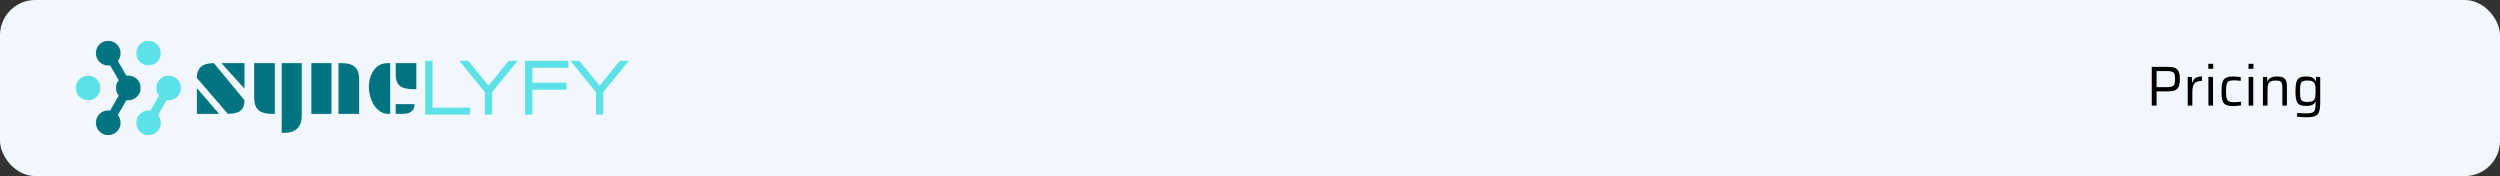 <svg width="1420" height="100" viewBox="0 0 1420 100" fill="none" xmlns="http://www.w3.org/2000/svg">
<rect x="0" y="0" width="1420" height="100" fill="#333333" stroke="none"/>
<rect width="1420" height="100" rx="20" fill="#F2F7FF"/>
<path d="M1222.2 60V37.984H1231.83C1233.24 37.984 1234.36 38.165 1235.19 38.528C1236.05 38.869 1236.67 39.349 1237.08 39.968C1237.51 40.587 1237.79 41.323 1237.94 42.176C1238.09 43.008 1238.17 43.925 1238.17 44.928C1238.17 45.888 1238.09 46.795 1237.94 47.648C1237.82 48.48 1237.54 49.216 1237.11 49.856C1236.69 50.496 1236.05 50.997 1235.19 51.36C1234.34 51.723 1233.2 51.904 1231.77 51.904H1224.95V60H1222.2ZM1224.95 49.504H1230.87C1231.92 49.504 1232.74 49.419 1233.34 49.248C1233.95 49.077 1234.41 48.811 1234.71 48.448C1235.01 48.064 1235.2 47.584 1235.29 47.008C1235.37 46.432 1235.42 45.739 1235.42 44.928C1235.42 44.117 1235.37 43.424 1235.29 42.848C1235.22 42.272 1235.04 41.803 1234.74 41.44C1234.47 41.077 1234.02 40.811 1233.4 40.64C1232.8 40.448 1231.98 40.352 1230.94 40.352H1224.95V49.504ZM1242.63 60V43.68H1244.96L1245.09 46.816H1245.28C1245.56 45.899 1245.96 45.195 1246.47 44.704C1246.98 44.213 1247.6 43.883 1248.32 43.712C1249.05 43.52 1249.85 43.424 1250.72 43.424V45.984C1249.25 45.984 1248.12 46.219 1247.33 46.688C1246.54 47.157 1246 47.883 1245.7 48.864C1245.4 49.845 1245.25 51.083 1245.25 52.576V60H1242.63ZM1254.31 39.072V36.224H1257.1V39.072H1254.31ZM1254.38 60V43.68H1257V60H1254.38ZM1268.45 60.256C1267.22 60.256 1266.19 60.149 1265.38 59.936C1264.59 59.723 1263.95 59.403 1263.46 58.976C1262.99 58.549 1262.64 58.005 1262.41 57.344C1262.17 56.683 1262.01 55.893 1261.93 54.976C1261.86 54.059 1261.83 53.013 1261.83 51.84C1261.83 50.624 1261.87 49.557 1261.96 48.64C1262.06 47.723 1262.25 46.933 1262.5 46.272C1262.78 45.589 1263.15 45.045 1263.62 44.64C1264.11 44.235 1264.74 43.936 1265.51 43.744C1266.28 43.531 1267.23 43.424 1268.36 43.424C1269.1 43.424 1269.88 43.467 1270.69 43.552C1271.53 43.616 1272.21 43.712 1272.74 43.84V45.952C1272.25 45.867 1271.64 45.792 1270.92 45.728C1270.21 45.664 1269.57 45.632 1269 45.632C1268 45.632 1267.18 45.717 1266.57 45.888C1265.97 46.059 1265.51 46.368 1265.19 46.816C1264.89 47.264 1264.69 47.893 1264.58 48.704C1264.48 49.515 1264.42 50.56 1264.42 51.84C1264.42 53.141 1264.48 54.208 1264.58 55.04C1264.69 55.851 1264.9 56.48 1265.22 56.928C1265.56 57.355 1266.03 57.653 1266.63 57.824C1267.25 57.973 1268.06 58.048 1269.06 58.048C1269.66 58.048 1270.31 58.016 1271.01 57.952C1271.72 57.888 1272.35 57.813 1272.9 57.728V59.84C1272.37 59.947 1271.69 60.043 1270.85 60.128C1270.02 60.213 1269.22 60.256 1268.45 60.256ZM1277.16 39.072V36.224H1279.94V39.072H1277.16ZM1277.22 60V43.68H1279.84V60H1277.22ZM1285.35 60V43.68H1287.71L1287.81 46.016H1288C1288.24 45.504 1288.56 45.056 1288.96 44.672C1289.39 44.288 1289.95 43.989 1290.66 43.776C1291.38 43.541 1292.3 43.424 1293.41 43.424C1294.63 43.424 1295.6 43.552 1296.32 43.808C1297.05 44.064 1297.6 44.448 1297.99 44.96C1298.39 45.472 1298.66 46.133 1298.79 46.944C1298.91 47.733 1298.98 48.683 1298.98 49.792V60H1296.39V50.688C1296.39 49.579 1296.33 48.704 1296.23 48.064C1296.14 47.403 1295.96 46.912 1295.68 46.592C1295.4 46.251 1295 46.027 1294.47 45.92C1293.93 45.813 1293.23 45.76 1292.35 45.76C1291.31 45.76 1290.49 45.899 1289.89 46.176C1289.29 46.432 1288.86 46.816 1288.58 47.328C1288.3 47.819 1288.13 48.427 1288.07 49.152C1288 49.856 1287.97 50.667 1287.97 51.584V60H1285.35ZM1310.49 66.592C1309.8 66.592 1309.1 66.571 1308.37 66.528C1307.67 66.507 1307 66.475 1306.36 66.432C1305.72 66.389 1305.17 66.347 1304.73 66.304V64.192C1305.24 64.235 1305.8 64.267 1306.42 64.288C1307.04 64.331 1307.65 64.352 1308.25 64.352C1308.86 64.373 1309.42 64.384 1309.91 64.384C1311.15 64.384 1312.12 64.299 1312.82 64.128C1313.53 63.957 1314.06 63.659 1314.42 63.232C1314.78 62.805 1315.01 62.208 1315.09 61.44C1315.2 60.672 1315.25 59.691 1315.25 58.496V57.824H1315.09C1314.82 58.421 1314.43 58.891 1313.94 59.232C1313.45 59.573 1312.86 59.819 1312.18 59.968C1311.5 60.096 1310.72 60.16 1309.85 60.16C1308.65 60.16 1307.66 60.032 1306.87 59.776C1306.1 59.52 1305.49 59.093 1305.05 58.496C1304.6 57.877 1304.28 57.024 1304.09 55.936C1303.92 54.848 1303.83 53.483 1303.83 51.84C1303.83 50.176 1303.93 48.8 1304.12 47.712C1304.31 46.624 1304.63 45.771 1305.08 45.152C1305.53 44.533 1306.13 44.096 1306.9 43.84C1307.69 43.563 1308.68 43.424 1309.88 43.424C1310.6 43.424 1311.32 43.488 1312.02 43.616C1312.73 43.723 1313.36 43.968 1313.91 44.352C1314.49 44.736 1314.92 45.291 1315.22 46.016H1315.41L1315.54 43.68H1317.88V57.888C1317.88 59.467 1317.79 60.811 1317.62 61.92C1317.47 63.029 1317.15 63.925 1316.66 64.608C1316.17 65.291 1315.44 65.792 1314.45 66.112C1313.47 66.432 1312.15 66.592 1310.49 66.592ZM1310.87 57.888C1311.94 57.888 1312.78 57.749 1313.4 57.472C1314.02 57.173 1314.46 56.715 1314.74 56.096C1314.98 55.584 1315.12 54.976 1315.16 54.272C1315.22 53.568 1315.25 52.747 1315.25 51.808C1315.25 50.912 1315.23 50.123 1315.19 49.44C1315.15 48.736 1315.01 48.139 1314.77 47.648C1314.5 46.965 1314.04 46.475 1313.4 46.176C1312.76 45.877 1311.92 45.728 1310.87 45.728C1309.89 45.728 1309.1 45.803 1308.5 45.952C1307.93 46.08 1307.49 46.347 1307.19 46.752C1306.89 47.157 1306.69 47.765 1306.58 48.576C1306.48 49.387 1306.42 50.464 1306.42 51.808C1306.42 53.152 1306.48 54.229 1306.58 55.04C1306.69 55.851 1306.89 56.459 1307.19 56.864C1307.49 57.269 1307.93 57.547 1308.5 57.696C1309.1 57.824 1309.89 57.888 1310.87 57.888Z" fill="black"/>
<g clip-path="url(#clip0_626_1171)">
<path d="M242.035 64.355V64.605H242.285H266.244H266.494V64.355V61.878V61.628H266.244H245.188V35.27V35.02H244.937H242.285H242.035V35.27V64.355ZM277.491 49.437L265.822 35.112L265.747 35.02H265.628H262.466H261.939L262.272 35.428L275.903 52.124V64.355V64.605H276.153H278.807H279.057V64.355V52.124L292.688 35.428L293.021 35.02H292.495H289.311H289.191L289.116 35.112L277.491 49.437ZM321.287 47.759V47.509H321.037H301.891V37.996H322.077H322.328V37.746V35.27V35.02H322.077H298.988H298.738V35.27V64.355V64.605H298.988H301.641H301.891V64.355V50.464H321.037H321.287V50.214V47.759ZM340.603 49.437L328.935 35.112L328.859 35.02H328.74H325.579H325.051L325.384 35.428L339.016 52.124V64.355V64.605H339.266H341.919H342.169V64.355V52.124L355.801 35.428L356.134 35.02H355.607H352.423H352.304L352.229 35.112L340.603 49.437Z" fill="#5CE1E6" stroke="#5CE1E6"/>
<path d="M125.769 35.859H138.863V50.36L125.769 35.859ZM111.912 44.369H111.785C111.785 41.462 112.577 39.317 114.162 37.934C115.746 36.551 118.186 35.859 121.483 35.859L138.863 56.901C138.863 59.695 138.106 61.692 136.592 62.891C135.121 64.063 132.716 64.648 129.377 64.648L111.912 44.369ZM111.848 50.084L124.454 64.669H111.848V50.084ZM171.395 65.453C171.395 72.128 168.036 75.465 161.315 75.465H160V35.859H171.395V65.453ZM144.36 35.859H156.095V64.669H154.185C148.979 64.669 145.873 62.905 144.869 59.377C144.529 58.234 144.36 56.915 144.36 55.419V35.859ZM192.256 35.859H194.166C199.372 35.859 202.478 37.616 203.482 41.13C203.822 42.287 203.991 43.614 203.991 45.11V64.669H192.256V35.859ZM176.85 35.859H188.266V64.669H176.85V35.859ZM224.767 35.859H236.482V50.677H234.975C231.325 50.677 228.707 50.049 227.123 48.793C225.552 47.537 224.767 45.399 224.767 42.379V35.859ZM220.522 64.669C218.231 64.669 216.194 63.823 214.411 62.129C212.841 60.633 211.61 58.644 210.718 56.16C209.898 53.874 209.488 51.608 209.488 49.365C209.488 45.992 210.322 42.993 211.992 40.368C213.181 38.505 214.744 37.193 216.682 36.431C217.672 36.05 218.776 35.859 219.992 35.859H221.627V64.669H220.522ZM224.767 59.145H235.377V59.737C235.377 61.05 234.904 62.157 233.956 63.061C232.796 64.133 231.147 64.669 229.011 64.669H224.767V59.145Z" fill="#007581"/>
<mask id="mask0_626_1171" style="mask-type:luminance" maskUnits="userSpaceOnUse" x="43" y="42" width="15" height="16">
<path d="M43 42.492H57.164V57.428H43V42.492Z" fill="white"/>
</mask>
<g mask="url(#mask0_626_1171)">
<path fill-rule="evenodd" clip-rule="evenodd" d="M43 49.959C43 46.078 46.15 42.941 50.026 42.941C53.911 42.941 57.053 46.088 57.053 49.959C57.053 53.838 53.901 56.974 50.026 56.974C46.142 56.974 43 53.828 43 49.959Z" fill="#5CE1E6"/>
</g>
<mask id="mask1_626_1171" style="mask-type:luminance" maskUnits="userSpaceOnUse" x="77" y="23" width="15" height="15">
<path d="M77.282 23H91.726V37.343H77.282V23Z" fill="white"/>
</mask>
<g mask="url(#mask1_626_1171)">
<path fill-rule="evenodd" clip-rule="evenodd" d="M80.813 36.265C77.448 34.325 76.299 30.04 78.242 26.682C80.184 23.322 84.476 22.176 87.839 24.115C91.202 26.054 92.353 30.34 90.41 33.697C88.468 37.055 84.176 38.204 80.813 36.265Z" fill="#5CE1E6"/>
</g>
<mask id="mask2_626_1171" style="mask-type:luminance" maskUnits="userSpaceOnUse" x="77" y="42" width="26" height="35">
<path d="M77.282 42.492H102.968V76.999H77.282V42.492Z" fill="white"/>
</mask>
<g mask="url(#mask2_626_1171)">
<path fill-rule="evenodd" clip-rule="evenodd" d="M94.683 56.897L89.802 65.333C90.024 65.613 90.227 65.912 90.41 66.23C92.353 69.588 91.202 73.873 87.839 75.813C84.476 77.752 80.184 76.605 78.242 73.246C76.299 69.888 77.448 65.603 80.813 63.663C82.262 62.832 83.876 62.573 85.413 62.804L90.294 54.37C89.318 53.163 88.738 51.638 88.738 49.968C88.738 46.09 91.889 42.953 95.764 42.953C99.651 42.953 102.793 46.1 102.793 49.968C102.793 53.849 99.641 56.986 95.764 56.986C95.398 56.986 95.031 56.956 94.683 56.897Z" fill="#5CE1E6"/>
</g>
<mask id="mask3_626_1171" style="mask-type:luminance" maskUnits="userSpaceOnUse" x="54" y="23" width="27" height="54">
<path d="M54.069 23H80.377V77H54.069V23Z" fill="white"/>
</mask>
<g mask="url(#mask3_626_1171)">
<path fill-rule="evenodd" clip-rule="evenodd" d="M62.544 37.124C59.76 37.558 56.87 36.285 55.373 33.697C53.428 30.34 54.579 26.054 57.944 24.115C61.307 22.176 65.599 23.322 67.542 26.682C69.039 29.267 68.7 32.404 66.933 34.595L71.814 43.028C72.162 42.972 72.529 42.942 72.896 42.942C76.783 42.942 79.922 46.088 79.922 49.959C79.922 53.838 76.773 56.974 72.896 56.974C72.529 56.974 72.17 56.944 71.824 56.888L66.941 65.332C68.71 67.523 69.049 70.659 67.552 73.234C65.607 76.594 61.317 77.743 57.952 75.802C54.589 73.862 53.438 69.577 55.381 66.219C56.87 63.634 59.76 62.358 62.544 62.793L67.425 54.349C66.46 53.144 65.869 51.619 65.869 49.949C65.869 48.279 66.45 46.754 67.425 45.547L62.544 37.114V37.124Z" fill="#007581"/>
</g>
</g>
<defs>
<clipPath id="clip0_626_1171">
<rect width="314" height="54" fill="white" transform="translate(43 23)"/>
</clipPath>
</defs>
</svg>
